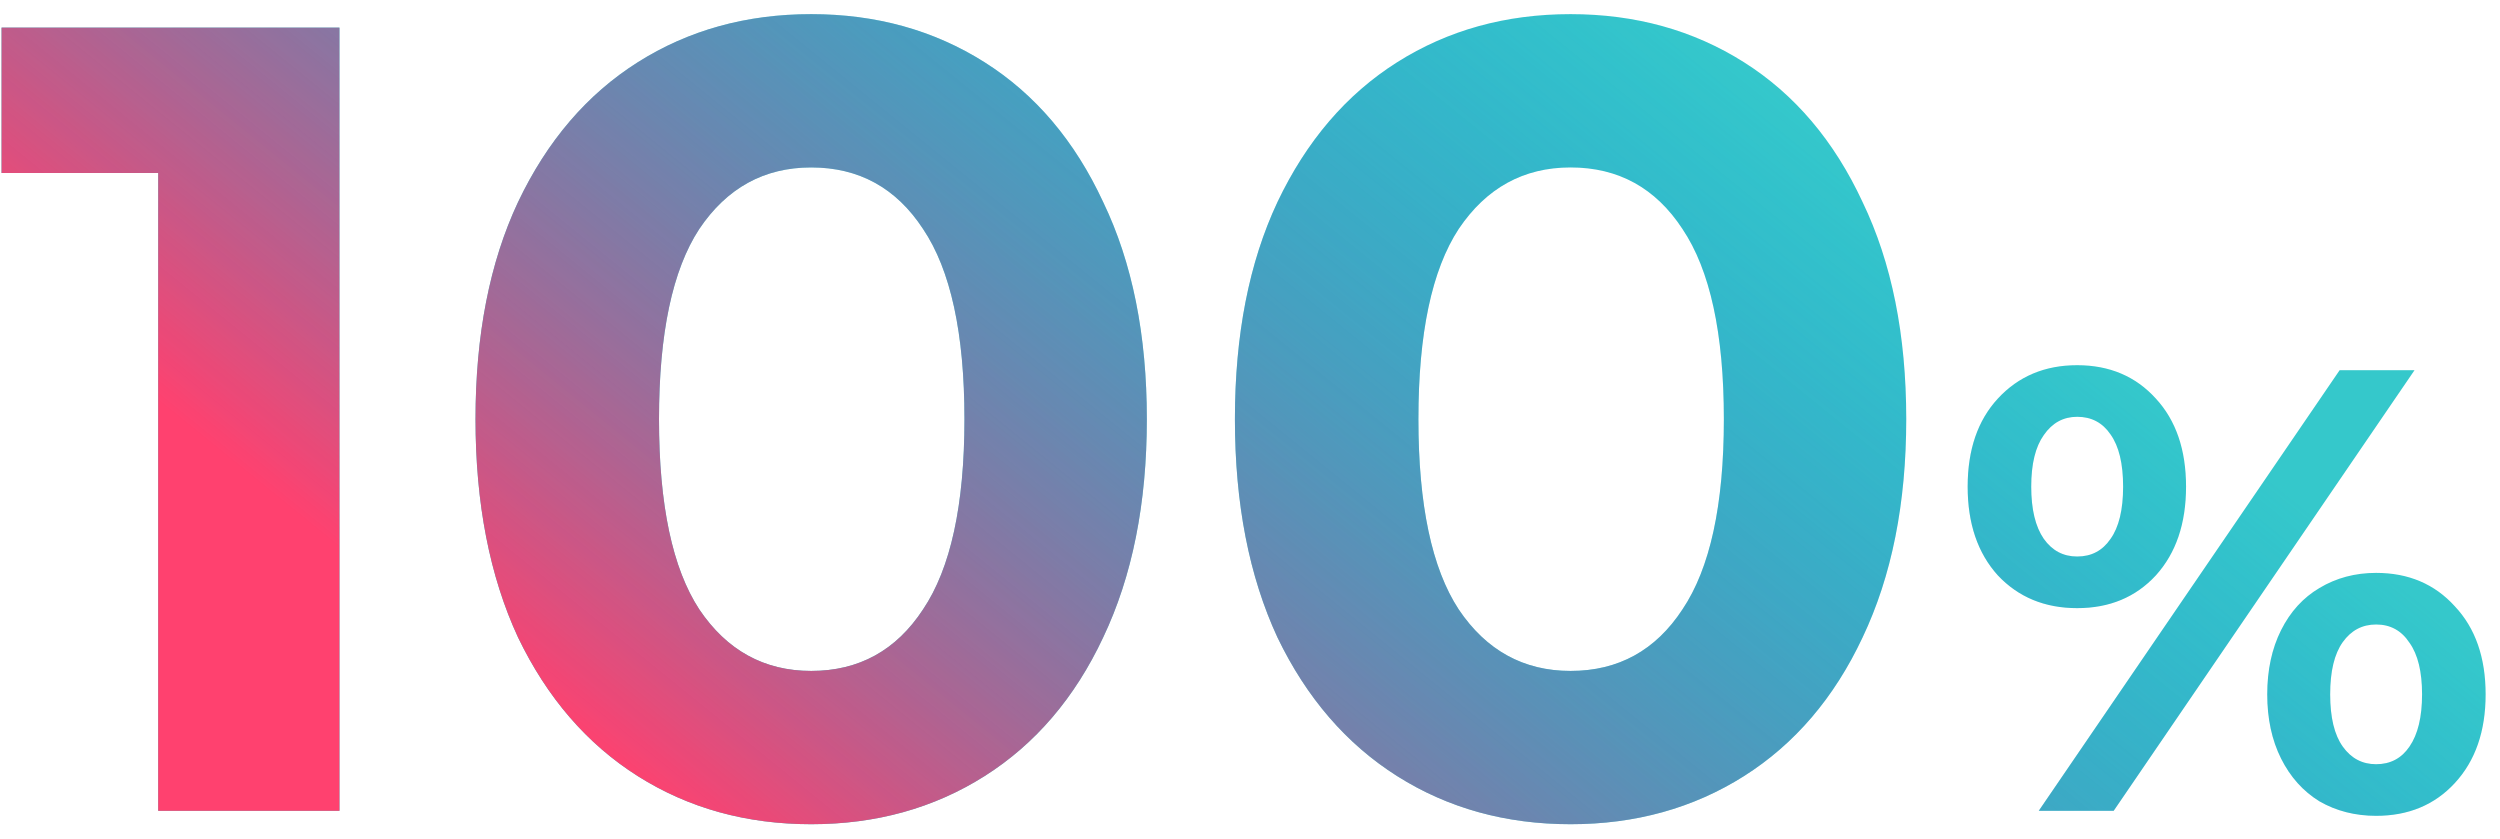 <svg width="143" height="48" viewBox="0 0 143 48" fill="none" xmlns="http://www.w3.org/2000/svg">
<path d="M19.417 1.577V46.377H9.049V9.897H0.089V1.577H19.417ZM46.399 47.145C42.687 47.145 39.38 46.227 36.479 44.393C33.578 42.558 31.295 39.913 29.631 36.457C28.01 32.958 27.199 28.798 27.199 23.977C27.199 19.155 28.01 15.017 29.631 11.561C31.295 8.062 33.578 5.395 36.479 3.561C39.38 1.726 42.687 0.809 46.399 0.809C50.111 0.809 53.418 1.726 56.319 3.561C59.221 5.395 61.482 8.062 63.103 11.561C64.767 15.017 65.599 19.155 65.599 23.977C65.599 28.798 64.767 32.958 63.103 36.457C61.482 39.913 59.221 42.558 56.319 44.393C53.418 46.227 50.111 47.145 46.399 47.145ZM46.399 38.377C49.13 38.377 51.263 37.203 52.799 34.857C54.378 32.51 55.167 28.883 55.167 23.977C55.167 19.07 54.378 15.443 52.799 13.097C51.263 10.75 49.13 9.577 46.399 9.577C43.711 9.577 41.578 10.75 39.999 13.097C38.463 15.443 37.695 19.07 37.695 23.977C37.695 28.883 38.463 32.51 39.999 34.857C41.578 37.203 43.711 38.377 46.399 38.377ZM89.837 47.145C86.125 47.145 82.818 46.227 79.917 44.393C77.015 42.558 74.733 39.913 73.069 36.457C71.447 32.958 70.637 28.798 70.637 23.977C70.637 19.155 71.447 15.017 73.069 11.561C74.733 8.062 77.015 5.395 79.917 3.561C82.818 1.726 86.125 0.809 89.837 0.809C93.549 0.809 96.855 1.726 99.757 3.561C102.658 5.395 104.919 8.062 106.541 11.561C108.205 15.017 109.037 19.155 109.037 23.977C109.037 28.798 108.205 32.958 106.541 36.457C104.919 39.913 102.658 42.558 99.757 44.393C96.855 46.227 93.549 47.145 89.837 47.145ZM89.837 38.377C92.567 38.377 94.701 37.203 96.237 34.857C97.815 32.51 98.605 28.883 98.605 23.977C98.605 19.07 97.815 15.443 96.237 13.097C94.701 10.75 92.567 9.577 89.837 9.577C87.149 9.577 85.015 10.75 83.437 13.097C81.901 15.443 81.133 19.07 81.133 23.977C81.133 28.883 81.901 32.51 83.437 34.857C85.015 37.203 87.149 38.377 89.837 38.377ZM118.814 34.785C116.966 34.785 115.454 34.161 114.278 32.913C113.126 31.641 112.55 29.949 112.55 27.837C112.55 25.725 113.126 24.045 114.278 22.797C115.454 21.525 116.966 20.889 118.814 20.889C120.662 20.889 122.162 21.525 123.314 22.797C124.466 24.045 125.042 25.725 125.042 27.837C125.042 29.949 124.466 31.641 123.314 32.913C122.162 34.161 120.662 34.785 118.814 34.785ZM133.826 21.177H138.11L120.902 46.377H116.618L133.826 21.177ZM118.814 31.833C119.63 31.833 120.266 31.497 120.722 30.825C121.202 30.153 121.442 29.157 121.442 27.837C121.442 26.517 121.202 25.521 120.722 24.849C120.266 24.177 119.63 23.841 118.814 23.841C118.022 23.841 117.386 24.189 116.906 24.885C116.426 25.557 116.186 26.541 116.186 27.837C116.186 29.133 116.426 30.129 116.906 30.825C117.386 31.497 118.022 31.833 118.814 31.833ZM135.914 46.665C134.714 46.665 133.634 46.389 132.674 45.837C131.738 45.261 131.006 44.445 130.478 43.389C129.95 42.333 129.686 41.109 129.686 39.717C129.686 38.325 129.95 37.101 130.478 36.045C131.006 34.989 131.738 34.185 132.674 33.633C133.634 33.057 134.714 32.769 135.914 32.769C137.762 32.769 139.262 33.405 140.414 34.677C141.59 35.925 142.178 37.605 142.178 39.717C142.178 41.829 141.59 43.521 140.414 44.793C139.262 46.041 137.762 46.665 135.914 46.665ZM135.914 43.713C136.73 43.713 137.366 43.377 137.822 42.705C138.302 42.009 138.542 41.013 138.542 39.717C138.542 38.421 138.302 37.437 137.822 36.765C137.366 36.069 136.73 35.721 135.914 35.721C135.122 35.721 134.486 36.057 134.006 36.729C133.526 37.401 133.286 38.397 133.286 39.717C133.286 41.037 133.526 42.033 134.006 42.705C134.486 43.377 135.122 43.713 135.914 43.713Z" fill="#35C8CB"/>
<path d="M19.417 1.577V46.377H9.049V9.897H0.089V1.577H19.417ZM46.399 47.145C42.687 47.145 39.38 46.227 36.479 44.393C33.578 42.558 31.295 39.913 29.631 36.457C28.01 32.958 27.199 28.798 27.199 23.977C27.199 19.155 28.01 15.017 29.631 11.561C31.295 8.062 33.578 5.395 36.479 3.561C39.38 1.726 42.687 0.809 46.399 0.809C50.111 0.809 53.418 1.726 56.319 3.561C59.221 5.395 61.482 8.062 63.103 11.561C64.767 15.017 65.599 19.155 65.599 23.977C65.599 28.798 64.767 32.958 63.103 36.457C61.482 39.913 59.221 42.558 56.319 44.393C53.418 46.227 50.111 47.145 46.399 47.145ZM46.399 38.377C49.13 38.377 51.263 37.203 52.799 34.857C54.378 32.51 55.167 28.883 55.167 23.977C55.167 19.07 54.378 15.443 52.799 13.097C51.263 10.75 49.13 9.577 46.399 9.577C43.711 9.577 41.578 10.75 39.999 13.097C38.463 15.443 37.695 19.07 37.695 23.977C37.695 28.883 38.463 32.51 39.999 34.857C41.578 37.203 43.711 38.377 46.399 38.377ZM89.837 47.145C86.125 47.145 82.818 46.227 79.917 44.393C77.015 42.558 74.733 39.913 73.069 36.457C71.447 32.958 70.637 28.798 70.637 23.977C70.637 19.155 71.447 15.017 73.069 11.561C74.733 8.062 77.015 5.395 79.917 3.561C82.818 1.726 86.125 0.809 89.837 0.809C93.549 0.809 96.855 1.726 99.757 3.561C102.658 5.395 104.919 8.062 106.541 11.561C108.205 15.017 109.037 19.155 109.037 23.977C109.037 28.798 108.205 32.958 106.541 36.457C104.919 39.913 102.658 42.558 99.757 44.393C96.855 46.227 93.549 47.145 89.837 47.145ZM89.837 38.377C92.567 38.377 94.701 37.203 96.237 34.857C97.815 32.51 98.605 28.883 98.605 23.977C98.605 19.07 97.815 15.443 96.237 13.097C94.701 10.75 92.567 9.577 89.837 9.577C87.149 9.577 85.015 10.75 83.437 13.097C81.901 15.443 81.133 19.07 81.133 23.977C81.133 28.883 81.901 32.51 83.437 34.857C85.015 37.203 87.149 38.377 89.837 38.377ZM118.814 34.785C116.966 34.785 115.454 34.161 114.278 32.913C113.126 31.641 112.55 29.949 112.55 27.837C112.55 25.725 113.126 24.045 114.278 22.797C115.454 21.525 116.966 20.889 118.814 20.889C120.662 20.889 122.162 21.525 123.314 22.797C124.466 24.045 125.042 25.725 125.042 27.837C125.042 29.949 124.466 31.641 123.314 32.913C122.162 34.161 120.662 34.785 118.814 34.785ZM133.826 21.177H138.11L120.902 46.377H116.618L133.826 21.177ZM118.814 31.833C119.63 31.833 120.266 31.497 120.722 30.825C121.202 30.153 121.442 29.157 121.442 27.837C121.442 26.517 121.202 25.521 120.722 24.849C120.266 24.177 119.63 23.841 118.814 23.841C118.022 23.841 117.386 24.189 116.906 24.885C116.426 25.557 116.186 26.541 116.186 27.837C116.186 29.133 116.426 30.129 116.906 30.825C117.386 31.497 118.022 31.833 118.814 31.833ZM135.914 46.665C134.714 46.665 133.634 46.389 132.674 45.837C131.738 45.261 131.006 44.445 130.478 43.389C129.95 42.333 129.686 41.109 129.686 39.717C129.686 38.325 129.95 37.101 130.478 36.045C131.006 34.989 131.738 34.185 132.674 33.633C133.634 33.057 134.714 32.769 135.914 32.769C137.762 32.769 139.262 33.405 140.414 34.677C141.59 35.925 142.178 37.605 142.178 39.717C142.178 41.829 141.59 43.521 140.414 44.793C139.262 46.041 137.762 46.665 135.914 46.665ZM135.914 43.713C136.73 43.713 137.366 43.377 137.822 42.705C138.302 42.009 138.542 41.013 138.542 39.717C138.542 38.421 138.302 37.437 137.822 36.765C137.366 36.069 136.73 35.721 135.914 35.721C135.122 35.721 134.486 36.057 134.006 36.729C133.526 37.401 133.286 38.397 133.286 39.717C133.286 41.037 133.526 42.033 134.006 42.705C134.486 43.377 135.122 43.713 135.914 43.713Z" fill="url(#paint0_linear)"/>
<defs>
<linearGradient id="paint0_linear" x1="24.62" y1="35.616" x2="70.285" y2="-20.806" gradientUnits="userSpaceOnUse">
<stop stop-color="#FF416F"/>
<stop offset="1" stop-color="#0072D7" stop-opacity="0"/>
</linearGradient>
</defs>
</svg>
